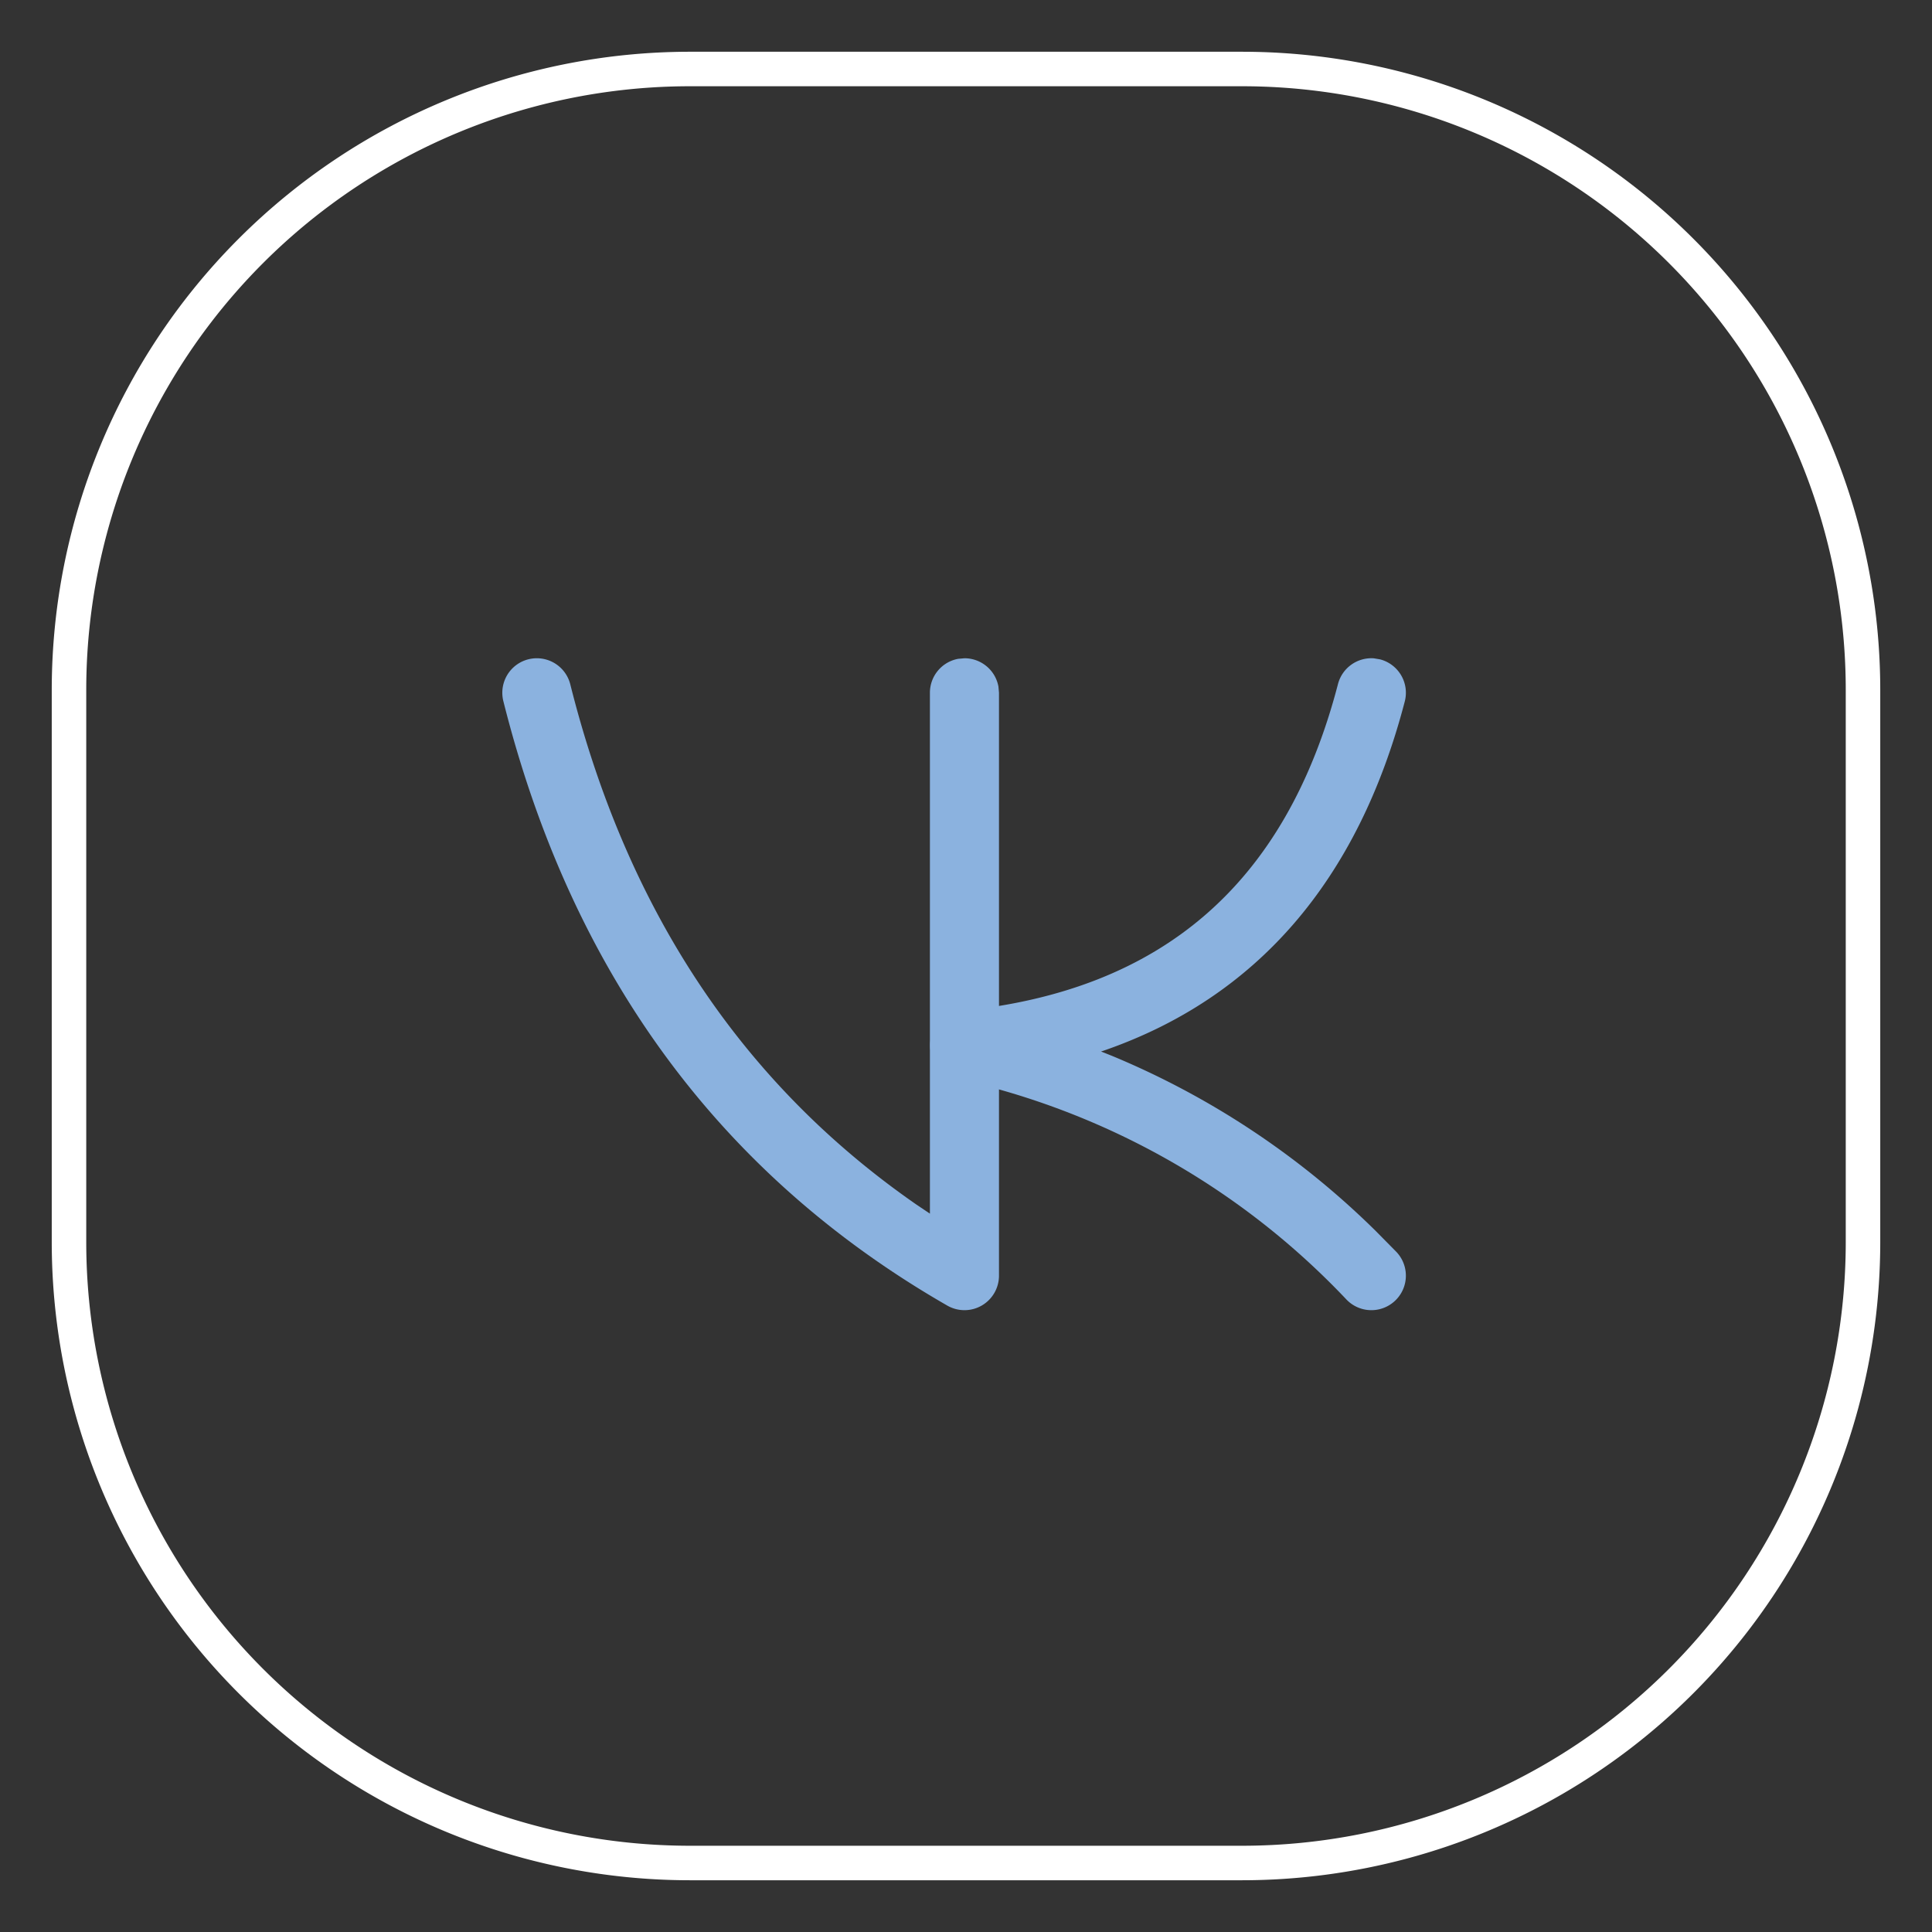 <svg xmlns="http://www.w3.org/2000/svg" width="28" height="28" viewBox="0 0 28 28"><rect x="0" y="0" width="28" height="28" fill="#333333" stroke="none"/><g><g><g><g><path fill="#8bb2df" d="M13.978 9.54a.5.5 0 0 1 .492.41l.008.09v8.448a.5.5 0 0 1-.75.433c-3.295-1.893-5.444-4.823-6.433-8.759a.5.5 0 0 1 .97-.244c.825 3.284 2.494 5.79 5.017 7.54l.195.131V10.04a.5.5 0 0 1 .41-.492z"/></g><g><path fill="#8bb2df" d="M20.001 9.556a.5.5 0 0 1 .358.61c-.677 2.596-2.147 4.296-4.37 5.063l-.032.01.158.063a11.976 11.976 0 0 1 3.818 2.533l.303.307a.5.5 0 0 1-.722.692 11.04 11.04 0 0 0-5.645-3.198c-.552-.126-.503-.929.061-.985 2.914-.292 4.707-1.845 5.461-4.737a.5.5 0 0 1 .521-.373z"/></g></g><g><path fill="#fff" d="M10 1.25h8A8.75 8.75 0 0 1 26.75 10v8A8.75 8.75 0 0 1 18 26.75h-8A8.75 8.75 0 0 1 1.25 18v-8A8.75 8.75 0 0 1 10 1.25zm8-.5h-8A9.25 9.25 0 0 0 .75 10v8A9.25 9.25 0 0 0 10 27.25h8A9.25 9.25 0 0 0 27.25 18v-8A9.25 9.25 0 0 0 18 .75z"/></g></g></g></svg>